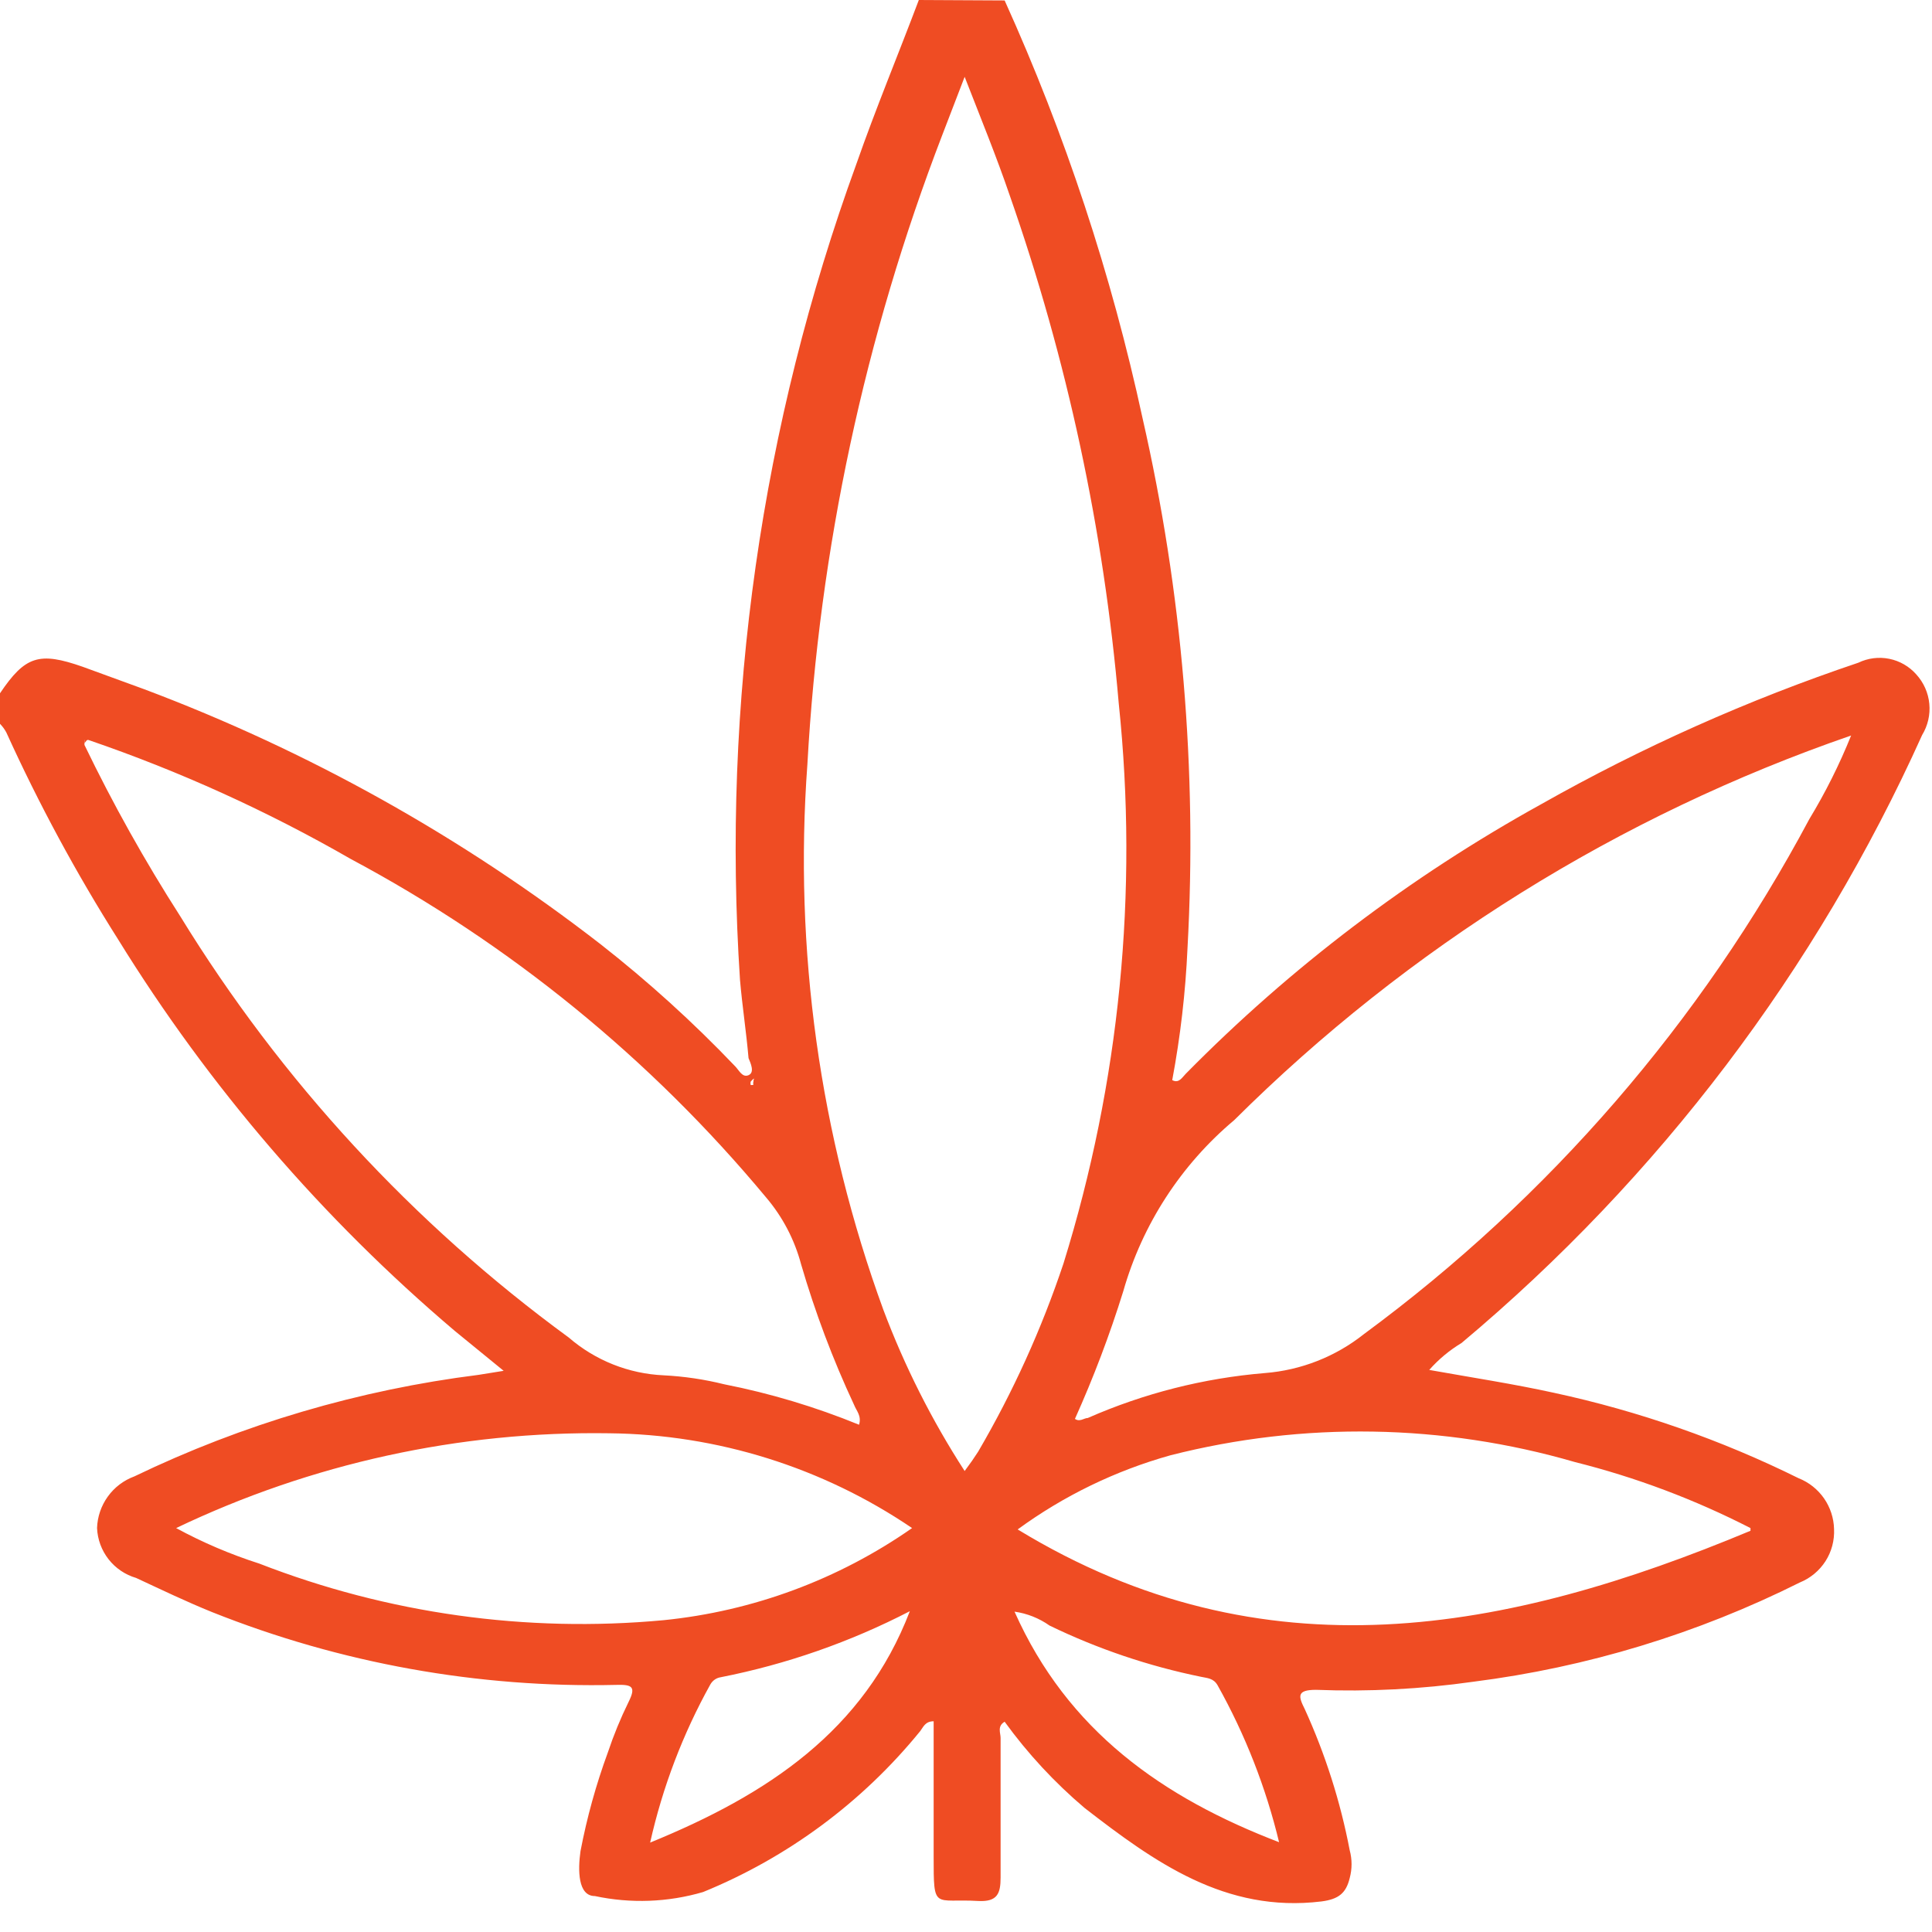 <svg width="43" height="43" viewBox="0 0 43 43" fill="none" xmlns="http://www.w3.org/2000/svg">
<path d="M22.36 0.01C23.709 2.993 24.738 6.11 25.43 9.31C26.312 13.174 26.648 17.143 26.43 21.1C26.386 22.087 26.272 23.069 26.09 24.04C26.24 24.12 26.31 23.98 26.39 23.9C28.725 21.53 31.389 19.51 34.3 17.9C36.548 16.629 38.912 15.574 41.36 14.75C41.574 14.647 41.816 14.616 42.049 14.663C42.282 14.71 42.493 14.832 42.65 15.01C42.815 15.191 42.917 15.42 42.94 15.663C42.964 15.907 42.907 16.151 42.78 16.36C40.427 21.585 36.923 26.21 32.53 29.89C32.261 30.052 32.018 30.254 31.81 30.49C32.76 30.66 33.68 30.8 34.59 31C36.475 31.407 38.302 32.045 40.03 32.9C40.258 32.99 40.454 33.145 40.595 33.346C40.735 33.547 40.814 33.785 40.82 34.03C40.832 34.283 40.766 34.533 40.63 34.746C40.493 34.959 40.294 35.125 40.06 35.22C37.779 36.361 35.321 37.109 32.79 37.43C31.631 37.595 30.46 37.655 29.29 37.61C28.85 37.61 28.9 37.76 29.04 38.04C29.497 39.043 29.833 40.097 30.04 41.18C30.095 41.383 30.095 41.597 30.04 41.8C29.96 42.13 29.8 42.27 29.41 42.32C27.27 42.58 25.69 41.44 24.14 40.24C23.472 39.674 22.874 39.029 22.36 38.32C22.19 38.42 22.27 38.57 22.27 38.68C22.27 39.68 22.27 40.76 22.27 41.79C22.27 42.14 22.2 42.33 21.78 42.31C20.78 42.25 20.78 42.54 20.78 41.31V38.31C20.59 38.31 20.55 38.44 20.48 38.53C19.196 40.109 17.535 41.34 15.65 42.11C14.867 42.34 14.038 42.37 13.24 42.2C12.86 42.2 12.86 41.62 12.92 41.2C13.063 40.451 13.267 39.716 13.53 39C13.658 38.617 13.812 38.243 13.99 37.88C14.16 37.54 14.07 37.49 13.72 37.5C10.642 37.572 7.58 37.021 4.72 35.88C4.15 35.65 3.59 35.38 3.03 35.12C2.787 35.049 2.573 34.904 2.417 34.705C2.261 34.506 2.171 34.263 2.16 34.01C2.168 33.758 2.252 33.513 2.4 33.308C2.547 33.103 2.753 32.947 2.99 32.86C5.404 31.697 7.991 30.934 10.65 30.6L11.21 30.51L10.12 29.62C7.182 27.128 4.654 24.188 2.63 20.91C1.695 19.433 0.863 17.892 0.14 16.3C0.102 16.23 0.055 16.166 0 16.11V15.43C0.56 14.6 0.87 14.5 1.84 14.84L3.21 15.34C6.858 16.712 10.279 18.623 13.36 21.01C14.424 21.843 15.427 22.752 16.36 23.73C16.45 23.82 16.52 23.99 16.66 23.93C16.8 23.87 16.71 23.67 16.66 23.55C16.61 22.97 16.52 22.39 16.47 21.81C16.063 15.643 16.945 9.458 19.06 3.65C19.49 2.42 19.99 1.22 20.45 0L22.36 0.01ZM23.9 31.56C24.02 31.67 24.12 31.56 24.21 31.56C25.459 31.011 26.79 30.673 28.15 30.56C28.957 30.497 29.727 30.194 30.36 29.69C34.477 26.657 37.863 22.742 40.27 18.23C40.63 17.636 40.941 17.014 41.2 16.37C36.037 18.152 31.343 21.078 27.47 24.93C26.285 25.925 25.424 27.252 25 28.74C24.698 29.711 24.337 30.663 23.92 31.59H23.86C23.86 31.59 23.89 31.6 23.85 31.58L23.9 31.56ZM1.97 16.47H1.88V16.58C2.513 17.892 3.224 19.164 4.01 20.39C6.256 24.05 9.194 27.236 12.66 29.77C13.249 30.279 13.992 30.575 14.77 30.61C15.225 30.633 15.678 30.7 16.12 30.81C17.147 31.012 18.151 31.314 19.12 31.71C19.18 31.51 19.06 31.4 19.01 31.27C18.537 30.258 18.143 29.212 17.83 28.14C17.684 27.591 17.418 27.082 17.05 26.65C14.486 23.566 11.348 21.009 7.81 19.12C5.953 18.052 3.997 17.164 1.97 16.47ZM21.47 32.74C21.59 32.58 21.68 32.45 21.77 32.31C22.546 30.983 23.183 29.578 23.67 28.12C24.921 24.093 25.339 19.854 24.9 15.66C24.568 11.8 23.751 7.997 22.47 4.34C22.18 3.49 21.84 2.66 21.47 1.71L20.97 3.01C19.247 7.492 18.235 12.216 17.97 17.01C17.667 21.131 18.243 25.269 19.66 29.15C20.133 30.408 20.74 31.612 21.47 32.74ZM20.3 34.01C18.31 32.659 15.965 31.925 13.56 31.9C10.227 31.849 6.927 32.572 3.92 34.01C4.51 34.331 5.13 34.595 5.77 34.8C8.631 35.913 11.713 36.345 14.77 36.06C16.758 35.86 18.662 35.154 20.3 34.01ZM38.96 34.01C37.717 33.373 36.405 32.879 35.05 32.54C32.117 31.688 29.01 31.636 26.05 32.39C24.827 32.732 23.675 33.291 22.65 34.04C28.13 37.38 33.55 36.33 38.96 34.07V34.01ZM14.47 41.01C17.09 39.94 19.23 38.52 20.25 35.86C18.923 36.546 17.506 37.041 16.04 37.33C15.992 37.337 15.946 37.356 15.907 37.383C15.867 37.411 15.834 37.448 15.81 37.49C15.197 38.593 14.746 39.779 14.47 41.01ZM28.47 41.01C28.176 39.786 27.715 38.608 27.1 37.51C27.01 37.35 26.87 37.35 26.73 37.32C25.564 37.082 24.431 36.699 23.36 36.18C23.128 36.016 22.861 35.91 22.58 35.87C23.76 38.52 25.87 40.01 28.49 41.01H28.47ZM16.77 24.01C16.77 24.01 16.77 24.01 16.71 24.07C16.701 24.096 16.701 24.124 16.71 24.15C16.77 24.15 16.79 24.15 16.78 24.08C16.77 24.01 16.81 24.01 16.79 24.01H16.77Z" fill="#EF4C23"/>
<path d="M16.79 24.01C16.79 24.01 16.84 24.01 16.84 24.08C16.84 24.15 16.84 24.17 16.77 24.15C16.761 24.124 16.761 24.096 16.77 24.07C16.77 24.07 16.77 24.01 16.79 24.01Z" fill="#EF4C23"/>
<path d="M1.88 16.54V16.43H1.97L1.88 16.54Z" fill="#EF4C23"/>
<path d="M23.85 31.58C23.85 31.58 23.85 31.63 23.85 31.65H23.91L23.85 31.58Z" fill="#EF4C23"/>
</svg>
